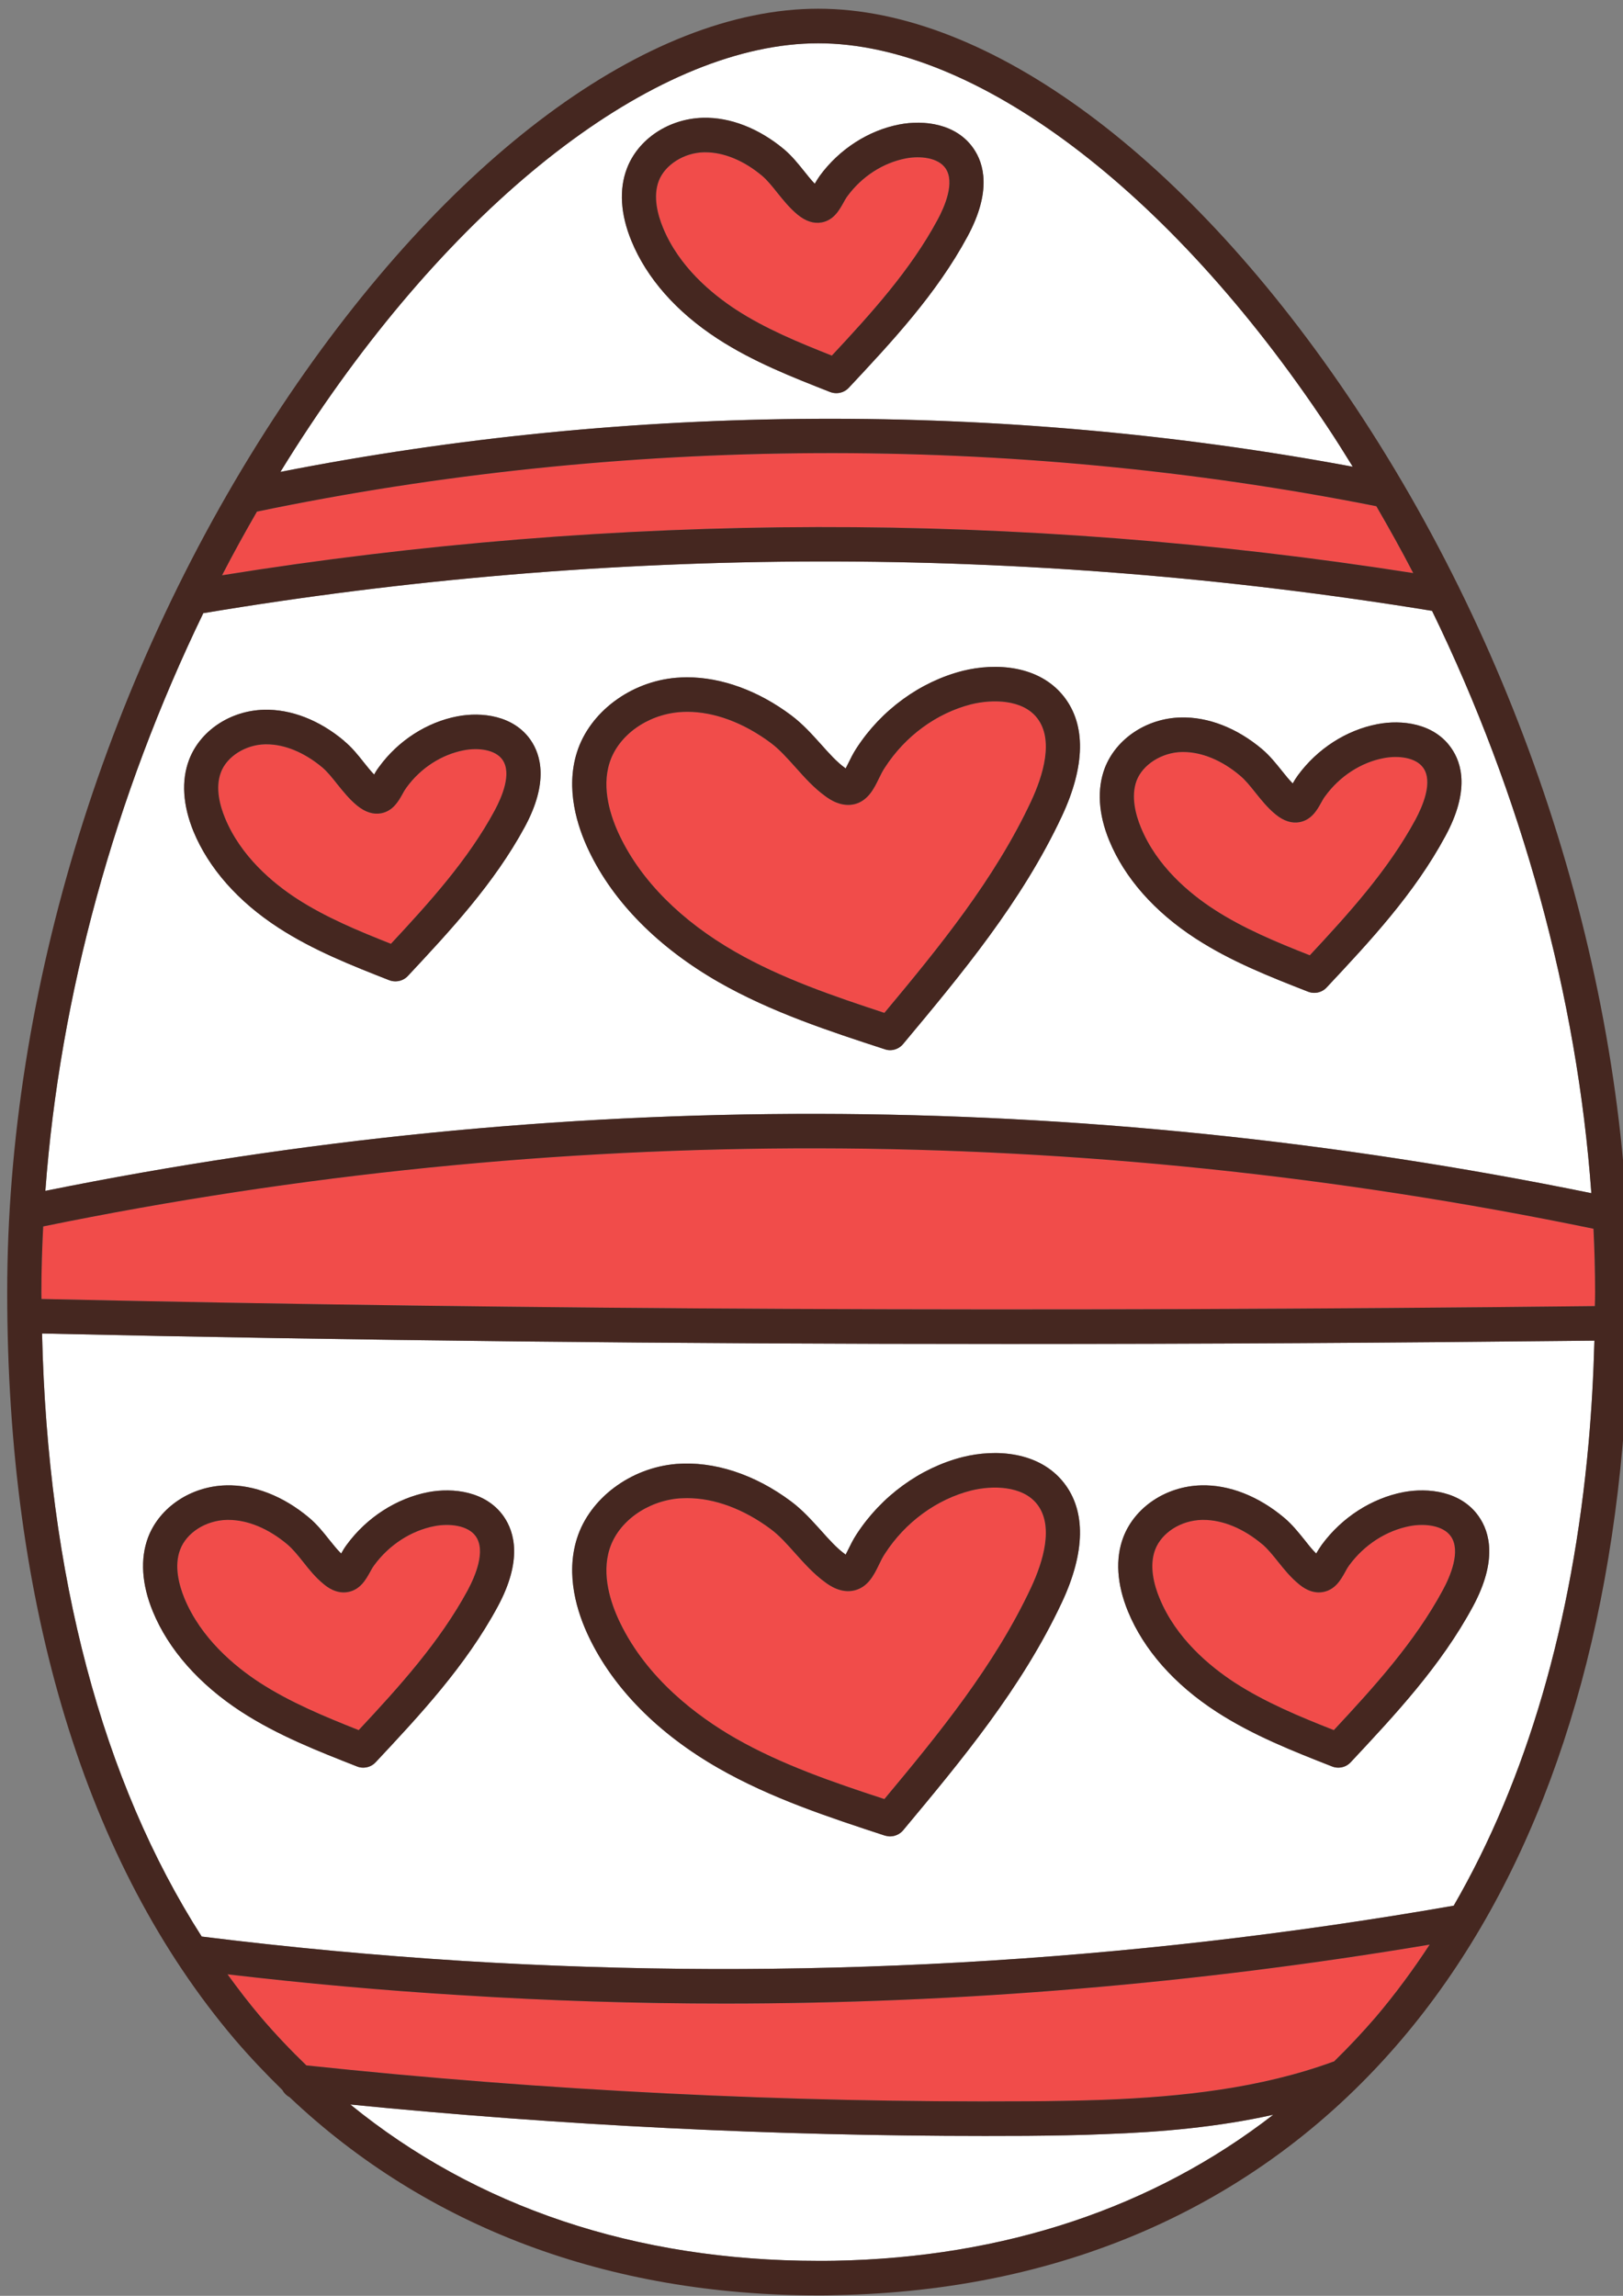 <?xml version="1.0" encoding="UTF-8" standalone="no"?>
<!-- Created with Inkscape (http://www.inkscape.org/) -->

<svg
   width="210mm"
   height="297mm"
   viewBox="0 0 210 297"
   version="1.1"
   id="svg1"
   inkscape:version="1.3.2 (091e20e, 2023-11-25)"
   sodipodi:docname="rysunek-3.svg"
   xmlns:inkscape="http://www.inkscape.org/namespaces/inkscape"
   xmlns:sodipodi="http://sodipodi.sourceforge.net/DTD/sodipodi-0.dtd"
   xmlns="http://www.w3.org/2000/svg"
   xmlns:svg="http://www.w3.org/2000/svg">
  <rect x="0" y="0" width="210" height="297" fill="#808080" stroke="none"/>
  <sodipodi:namedview
     id="namedview1"
     pagecolor="#ffffff"
     bordercolor="#000000"
     borderopacity="0.25"
     inkscape:showpageshadow="2"
     inkscape:pageopacity="0.0"
     inkscape:pagecheckerboard="0"
     inkscape:deskcolor="#d1d1d1"
     inkscape:document-units="mm"
     inkscape:zoom="0.43923677"
     inkscape:cx="342.6398"
     inkscape:cy="588.52085"
     inkscape:window-width="1440"
     inkscape:window-height="872"
     inkscape:window-x="0"
     inkscape:window-y="28"
     inkscape:window-maximized="0"
     inkscape:current-layer="layer1" />
  <defs
     id="defs1" />
  <g
     inkscape:label="Warstwa 1"
     inkscape:groupmode="layer"
     id="layer1">
    <path
       d="m 206.389,167.149 c 0,0.61 -0.014,1.207 -0.033,1.817 -71.925,0.79 -137.705,0.491 -200.99,-0.924 0,-0.314 -0.014,-0.597 -0.014,-0.893 0,-2.815 0.088,-5.645 0.234,-8.49 66.368,-13.567 133.856,-13.478 200.592,0.3 0.135,2.74 0.209,5.481 0.209,8.191"
       style="fill:#f14c4a;fill-opacity:1;fill-rule:nonzero;stroke:none;stroke-width:0.233"
       id="path66" />
    <path
       d="m 64.409,207.824 c 3.199,-5.944 2.183,-9.608 0.766,-11.647 -2.284,-3.262 -6.545,-3.753 -9.772,-3.143 -4.115,0.804 -7.962,3.278 -10.543,6.807 -0.278,0.372 -0.516,0.76 -0.72,1.132 -0.502,-0.491 -0.988,-1.101 -1.504,-1.742 -0.782,-0.982 -1.592,-2.011 -2.641,-2.89 -3.314,-2.785 -7.119,-4.288 -10.746,-4.186 -4.539,0.119 -8.594,2.815 -10.084,6.718 -1.046,2.755 -0.84,6.077 0.606,9.592 2.034,4.945 5.999,9.428 11.441,12.973 4.731,3.068 9.948,5.107 14.991,7.087 0.252,0.105 0.532,0.15 0.796,0.15 0.59,0 1.18,-0.239 1.606,-0.699 5.735,-6.122 11.66,-12.465 15.803,-20.151 z m 72.987,-0.522 c 3.037,-6.479 3.125,-11.841 0.252,-15.489 -3.201,-4.066 -8.846,-4.38 -13.079,-3.323 -5.511,1.401 -10.538,5.048 -13.769,10.038 -0.44,0.671 -0.75,1.342 -1.046,1.922 -0.102,0.208 -0.22,0.447 -0.338,0.671 -0.014,-0.013 -0.03,-0.033 -0.044,-0.046 -1.104,-0.79 -2.108,-1.922 -3.169,-3.112 -1.167,-1.281 -2.361,-2.624 -3.833,-3.725 -4.717,-3.528 -9.996,-5.242 -14.861,-4.854 -5.927,0.491 -11.218,4.452 -12.855,9.636 -1.502,4.749 0.014,9.575 1.562,12.793 3.171,6.627 8.978,12.496 16.778,16.948 6.809,3.889 14.269,6.33 21.492,8.699 0.222,0.06 0.456,0.105 0.678,0.105 0.634,0 1.268,-0.283 1.694,-0.79 7.55,-9.054 15.361,-18.423 20.536,-29.474 z m 53.189,0.522 c 3.199,-5.944 2.18,-9.608 0.752,-11.647 -2.27,-3.262 -6.531,-3.753 -9.76,-3.143 -4.127,0.804 -7.96,3.278 -10.554,6.807 -0.264,0.372 -0.502,0.76 -0.724,1.132 -0.5,-0.491 -0.986,-1.101 -1.486,-1.742 -0.798,-0.982 -1.609,-2.011 -2.655,-2.89 -3.317,-2.785 -7.122,-4.288 -10.746,-4.186 -4.541,0.119 -8.58,2.815 -10.07,6.718 -1.046,2.755 -0.84,6.077 0.606,9.592 2.034,4.945 5.985,9.428 11.438,12.973 4.731,3.068 9.936,5.107 14.977,7.087 0.266,0.105 0.53,0.15 0.798,0.15 0.602,0 1.176,-0.239 1.606,-0.699 5.735,-6.136 11.674,-12.465 15.817,-20.151 z m 15.715,-34.389 c -0.12,4.513 -0.368,8.937 -0.752,13.239 -2.095,23.28 -8.006,43.52 -17.454,59.858 -42.399,7.403 -85.386,9.8 -128.211,7.148 C 48.606,252.967 37.33,251.924 26.097,250.523 13.24,230.447 6.165,203.832 5.443,172.511 c 40.346,0.91 81.699,1.356 125.024,1.356 24.578,0 49.815,-0.15 75.834,-0.433"
       style="fill:#ffffff;fill-opacity:1;fill-rule:nonzero;stroke:none;stroke-width:0.233"
       id="path68" />
    <path
       d="m 67.918,106.95 c 3.081,-5.719 2.092,-9.278 0.722,-11.245 -2.213,-3.157 -6.323,-3.634 -9.45,-3.037 -3.962,0.758 -7.666,3.14 -10.14,6.538 -0.252,0.327 -0.458,0.655 -0.636,0.996 -0.456,-0.461 -0.884,-1.013 -1.34,-1.576 -0.752,-0.954 -1.535,-1.936 -2.551,-2.771 0,0 0,0 0,-0.014 -3.182,-2.68 -6.853,-4.108 -10.348,-4.022 -4.379,0.105 -8.286,2.712 -9.714,6.482 -1.018,2.68 -0.812,5.867 0.574,9.262 1.958,4.737 5.749,9.056 10.982,12.451 4.541,2.949 9.522,4.899 14.343,6.793 0.266,0.103 0.532,0.147 0.812,0.147 0.588,0 1.178,-0.239 1.606,-0.699 5.483,-5.869 11.158,-11.944 15.139,-19.303 z m 69.479,-1.354 c 3.037,-6.496 3.125,-11.841 0.252,-15.491 -3.201,-4.066 -8.846,-4.377 -13.079,-3.32 -5.511,1.401 -10.538,5.048 -13.769,10.038 -0.44,0.669 -0.75,1.34 -1.046,1.922 -0.102,0.208 -0.22,0.444 -0.338,0.669 -0.014,-0.014 -0.03,-0.033 -0.044,-0.046 -1.104,-0.788 -2.108,-1.922 -3.169,-3.112 -1.167,-1.295 -2.361,-2.621 -3.833,-3.723 -4.277,-3.203 -9.024,-4.915 -13.489,-4.915 -0.474,0 -0.914,0.027 -1.373,0.06 -5.927,0.491 -11.218,4.452 -12.855,9.636 -1.502,4.737 0.014,9.578 1.562,12.793 3.171,6.629 8.978,12.482 16.778,16.95 6.809,3.886 14.269,6.33 21.492,8.682 0.222,0.075 0.456,0.119 0.678,0.119 0.634,0 1.268,-0.283 1.694,-0.804 7.55,-9.04 15.361,-18.407 20.536,-29.458 z m 49.637,2.544 c 3.138,-5.806 2.139,-9.395 0.736,-11.378 -2.227,-3.201 -6.397,-3.692 -9.552,-3.082 -4.025,0.774 -7.767,3.187 -10.29,6.627 -0.25,0.344 -0.47,0.702 -0.662,1.043 -0.472,-0.477 -0.93,-1.043 -1.403,-1.637 -0.766,-0.954 -1.56,-1.952 -2.578,-2.815 -3.243,-2.726 -6.96,-4.171 -10.496,-4.083 -4.437,0.105 -8.388,2.757 -9.848,6.568 -1.016,2.696 -0.824,5.944 0.59,9.37 1.988,4.824 5.837,9.187 11.144,12.643 4.601,2.995 9.67,4.976 14.579,6.896 0.266,0.105 0.532,0.15 0.796,0.15 0.606,0 1.18,-0.239 1.606,-0.699 5.587,-5.958 11.355,-12.124 15.377,-19.602 z m -1.741,-29.117 c 11.603,23.846 18.782,49.939 20.611,75.333 C 139.343,140.773 72.061,140.682 5.869,154.057 7.727,128.857 14.847,102.974 26.315,79.306 c 0.03,0 0.062,0 0.104,0 52.703,-8.801 106.156,-8.89 158.874,-0.283"
       style="fill:#ffffff;fill-opacity:1;fill-rule:nonzero;stroke:none;stroke-width:0.233"
       id="path70" />
    <path
       d="m 187.728,198.753 c 1.326,1.906 -0.076,5.168 -1.035,6.94 -3.624,6.732 -8.902,12.54 -14.107,18.126 -4.409,-1.728 -8.874,-3.589 -12.813,-6.136 -3.273,-2.13 -7.622,-5.75 -9.744,-10.934 -0.706,-1.698 -1.368,-4.169 -0.56,-6.285 0.842,-2.189 3.319,-3.781 6.045,-3.842 0.074,0 0.148,0 0.206,0 2.493,0 5.191,1.118 7.608,3.157 0,0 0,0 0.014,0 0.692,0.597 1.342,1.401 2.021,2.249 0.81,1.012 1.636,2.041 2.699,2.904 0.396,0.327 1.606,1.312 3.155,1.015 1.548,-0.3 2.268,-1.581 2.801,-2.532 0.162,-0.3 0.338,-0.626 0.56,-0.924 1.93,-2.638 4.791,-4.483 7.828,-5.065 1.933,-0.372 4.319,-0.103 5.323,1.326"
       style="fill:#f14c4a;fill-opacity:1;fill-rule:nonzero;stroke:none;stroke-width:0.233"
       id="path72" />
    <path
       d="m 184.159,99.338 c 1.282,1.817 -0.088,4.96 -1.002,6.674 -3.523,6.522 -8.626,12.152 -13.681,17.572 -4.275,-1.681 -8.594,-3.47 -12.399,-5.942 -3.185,-2.069 -7.399,-5.57 -9.462,-10.604 -0.678,-1.639 -1.315,-4.019 -0.549,-6.061 0.796,-2.069 3.245,-3.634 5.839,-3.695 0.058,0 0.132,0 0.192,0 2.402,0 5.011,1.073 7.353,3.054 0.694,0.582 1.315,1.354 1.977,2.189 0.782,0.968 1.578,1.981 2.625,2.832 1.046,0.863 2.109,1.19 3.125,0.996 1.521,-0.297 2.24,-1.564 2.759,-2.502 0.162,-0.283 0.322,-0.594 0.544,-0.877 1.872,-2.563 4.629,-4.349 7.564,-4.901 1.856,-0.358 4.157,-0.105 5.115,1.265"
       style="fill:#f14c4a;fill-opacity:1;fill-rule:nonzero;stroke:none;stroke-width:0.233"
       id="path74" />
    <path
       d="m 184.983,251.566 c -2.153,3.292 -4.467,6.419 -6.941,9.339 -1.741,2.025 -3.553,3.947 -5.428,5.778 -0.058,0.014 -0.102,0.027 -0.16,0.046 -9.378,3.426 -19.562,4.527 -29.619,4.915 -3.361,0.119 -6.705,0.178 -10.008,0.192 -31.017,0.194 -62.345,-1.37 -93.184,-4.644 -2.051,-1.983 -4.041,-4.069 -5.925,-6.285 -1.491,-1.758 -2.905,-3.606 -4.277,-5.497 10.04,1.176 20.094,2.086 30.162,2.696 11.38,0.73 22.777,1.087 34.171,1.087 30.514,0 61.001,-2.563 91.207,-7.625"
       style="fill:#f14c4a;fill-opacity:1;fill-rule:nonzero;stroke:none;stroke-width:0.233"
       id="path76" />
    <path
       d="m 178.085,65.487 c 1.65,2.843 3.256,5.719 4.775,8.652 -51.166,-8.027 -102.986,-7.939 -154.127,0.283 1.43,-2.785 2.951,-5.525 4.511,-8.235 47.338,-9.844 97.415,-10.097 144.841,-0.699"
       style="fill:#f14c4a;fill-opacity:1;fill-rule:nonzero;stroke:none;stroke-width:0.233"
       id="path78" />
    <path
       d="m 125.206,30.56 c 3.125,-5.808 2.122,-9.398 0.736,-11.378 -2.227,-3.201 -6.397,-3.695 -9.568,-3.082 -4.009,0.774 -7.767,3.187 -10.29,6.627 -0.25,0.344 -0.456,0.699 -0.662,1.043 -0.456,-0.477 -0.914,-1.043 -1.386,-1.639 -0.766,-0.952 -1.562,-1.95 -2.581,-2.813 -3.243,-2.71 -6.974,-4.171 -10.494,-4.08 -4.439,0.117 -8.404,2.755 -9.848,6.566 -1.032,2.696 -0.826,5.944 0.59,9.37 1.977,4.826 5.835,9.19 11.142,12.643 4.601,2.993 9.672,4.976 14.565,6.898 0.268,0.103 0.549,0.147 0.812,0.147 0.59,0 1.18,-0.239 1.606,-0.699 5.573,-5.958 11.353,-12.124 15.377,-19.602 z m 46.45,24.517 c 1.166,1.742 2.273,3.514 3.377,5.301 -45.524,-8.49 -93.299,-8.266 -138.751,0.669 1.238,-2.011 2.507,-4.005 3.819,-5.97 C 60.4,24.557 85.594,5.601 105.878,5.601 c 20.27,0 45.48,18.957 65.778,49.476"
       style="fill:#ffffff;fill-opacity:1;fill-rule:nonzero;stroke:none;stroke-width:0.233"
       id="path80" />
    <path
       d="m 142.998,276.081 c 7.27,-0.255 14.611,-0.91 21.745,-2.502 -15.507,12.019 -34.789,18.482 -56.726,18.884 -0.708,0.014 -1.43,0.014 -2.139,0.014 -23.631,0 -44.255,-6.954 -60.545,-20.224 27.214,2.696 54.765,4.066 82.1,4.066 1.812,0 3.611,-0.014 5.425,-0.014 3.344,-0.033 6.735,-0.075 10.14,-0.225"
       style="fill:#ffffff;fill-opacity:1;fill-rule:nonzero;stroke:none;stroke-width:0.233"
       id="path82" />
    <path
       d="m 134.184,92.875 c 2.21,2.815 0.796,7.431 -0.782,10.812 -4.717,10.069 -11.896,18.87 -18.972,27.346 -6.559,-2.161 -13.269,-4.44 -19.27,-7.88 -7.001,-4.008 -12.174,-9.189 -14.961,-14.998 -1.194,-2.488 -2.389,-6.152 -1.329,-9.472 1.106,-3.514 4.81,-6.196 9.008,-6.554 0.338,-0.027 0.694,-0.046 1.046,-0.046 3.511,0 7.311,1.415 10.823,4.036 1.118,0.835 2.106,1.952 3.169,3.129 1.18,1.326 2.389,2.682 3.877,3.753 0.502,0.372 2.021,1.459 3.791,1.027 1.738,-0.444 2.518,-2.039 3.138,-3.32 0.236,-0.491 0.486,-0.996 0.782,-1.429 2.625,-4.066 6.691,-7.029 11.142,-8.163 2.759,-0.685 6.65,-0.655 8.538,1.758"
       style="fill:#f14c4a;fill-opacity:1;fill-rule:nonzero;stroke:none;stroke-width:0.233"
       id="path84" />
    <path
       d="m 134.184,194.584 c 2.21,2.813 0.796,7.431 -0.782,10.812 -4.717,10.066 -11.896,18.87 -18.972,27.344 -6.559,-2.144 -13.269,-4.438 -19.27,-7.864 -4.877,-2.799 -11.438,-7.67 -14.961,-15.014 -1.194,-2.486 -2.389,-6.136 -1.329,-9.47 1.106,-3.517 4.81,-6.196 9.008,-6.554 0.338,-0.014 0.694,-0.033 1.046,-0.033 3.511,0 7.311,1.401 10.823,4.022 1.118,0.835 2.106,1.95 3.169,3.143 1.18,1.312 2.389,2.666 3.877,3.739 0.502,0.372 2.037,1.473 3.791,1.026 1.738,-0.43 2.518,-2.025 3.138,-3.306 0.236,-0.491 0.486,-1.012 0.782,-1.443 2.625,-4.066 6.691,-7.031 11.142,-8.163 2.759,-0.685 6.65,-0.641 8.538,1.758"
       style="fill:#f14c4a;fill-opacity:1;fill-rule:nonzero;stroke:none;stroke-width:0.233"
       id="path86" />
    <path
       d="m 122.332,21.758 c 1.268,1.817 -0.088,4.96 -1.018,6.674 -3.506,6.522 -8.624,12.152 -13.681,17.572 -4.261,-1.684 -8.594,-3.47 -12.396,-5.942 -3.169,-2.069 -7.388,-5.57 -9.45,-10.604 -0.678,-1.639 -1.329,-4.02 -0.546,-6.061 0.796,-2.069 3.245,-3.634 5.823,-3.695 0.074,0 0.134,0 0.206,0 2.405,0 4.999,1.073 7.358,3.054 0.676,0.582 1.296,1.354 1.96,2.189 0.78,0.968 1.592,1.981 2.625,2.832 1.06,0.863 2.106,1.19 3.125,0.996 1.535,-0.297 2.24,-1.564 2.77,-2.502 0.148,-0.283 0.324,-0.594 0.53,-0.879 1.875,-2.56 4.629,-4.333 7.564,-4.899 1.872,-0.358 4.173,-0.105 5.131,1.265"
       style="fill:#f14c4a;fill-opacity:1;fill-rule:nonzero;stroke:none;stroke-width:0.233"
       id="path88" />
    <path
       d="m 65.013,98.281 c 1.254,1.786 -0.088,4.854 -0.988,6.538 -3.449,6.405 -8.476,11.946 -13.443,17.278 -4.187,-1.653 -8.434,-3.412 -12.177,-5.839 -3.113,-2.027 -7.254,-5.481 -9.288,-10.426 -0.664,-1.609 -1.296,-3.931 -0.53,-5.928 0.766,-2.041 3.169,-3.559 5.705,-3.617 0.058,0 0.132,0 0.192,0 2.356,0 4.909,1.057 7.224,2.993 0.662,0.566 1.268,1.326 1.916,2.144 0.78,0.968 1.576,1.967 2.592,2.799 1.048,0.851 2.095,1.176 3.113,0.984 1.516,-0.297 2.227,-1.548 2.74,-2.472 0.148,-0.285 0.324,-0.582 0.532,-0.865 1.826,-2.518 4.539,-4.258 7.413,-4.81 1.828,-0.358 4.069,-0.105 4.997,1.221"
       style="fill:#f14c4a;fill-opacity:1;fill-rule:nonzero;stroke:none;stroke-width:0.233"
       id="path90" />
    <path
       d="m 61.565,198.753 c 1.326,1.906 -0.088,5.168 -1.03,6.94 -3.643,6.732 -8.906,12.54 -14.125,18.126 -4.391,-1.742 -8.86,-3.589 -12.795,-6.136 -3.273,-2.13 -7.622,-5.75 -9.76,-10.934 -0.692,-1.698 -1.356,-4.169 -0.544,-6.285 0.824,-2.189 3.314,-3.781 6.043,-3.842 0.074,0 0.132,0 0.206,0 2.493,0 5.175,1.118 7.608,3.157 0.706,0.597 1.356,1.401 2.034,2.249 0.794,1.012 1.62,2.041 2.682,2.904 0.398,0.327 1.606,1.312 3.169,1.015 1.548,-0.3 2.271,-1.581 2.801,-2.532 0.162,-0.3 0.338,-0.626 0.56,-0.924 1.933,-2.638 4.779,-4.483 7.814,-5.065 1.933,-0.372 4.335,-0.103 5.337,1.326"
       style="fill:#f14c4a;fill-opacity:1;fill-rule:nonzero;stroke:none;stroke-width:0.233"
       id="path92" />
    <path
       d="m 59.604,258.104 c 11.38,0.73 22.777,1.087 34.171,1.087 30.514,0 61.001,-2.563 91.209,-7.625 -2.155,3.292 -4.469,6.419 -6.943,9.339 -1.741,2.025 -3.553,3.945 -5.428,5.778 -0.058,0.014 -0.102,0.027 -0.16,0.046 -9.378,3.426 -19.562,4.527 -29.619,4.915 -3.361,0.119 -6.705,0.178 -10.008,0.192 -31.017,0.194 -62.345,-1.37 -93.184,-4.644 -2.051,-1.983 -4.041,-4.069 -5.925,-6.285 -1.491,-1.758 -2.905,-3.606 -4.277,-5.497 10.04,1.176 20.094,2.086 30.162,2.696 z M 5.443,172.511 c 40.346,0.91 81.699,1.356 125.024,1.356 24.578,0 49.815,-0.15 75.834,-0.433 -0.12,4.513 -0.368,8.937 -0.752,13.239 -2.095,23.28 -8.006,43.52 -17.454,59.858 -42.399,7.403 -85.386,9.8 -128.211,7.148 C 48.606,252.967 37.33,251.924 26.097,250.523 13.24,230.446 6.163,203.832 5.443,172.51 Z m -0.088,-5.362 c 0,-2.815 0.088,-5.645 0.234,-8.49 66.368,-13.567 133.856,-13.478 200.592,0.3 0.135,2.74 0.209,5.481 0.209,8.191 0,0.61 -0.014,1.207 -0.033,1.817 -71.925,0.79 -137.705,0.491 -200.99,-0.924 0,-0.314 -0.014,-0.597 -0.014,-0.893 z M 26.315,79.306 c 0.03,0 0.062,0 0.104,0 C 79.122,70.505 132.576,70.416 185.293,79.023 196.895,102.869 204.075,128.962 205.903,154.356 139.343,140.773 72.061,140.684 5.869,154.057 7.727,128.857 14.847,102.974 26.315,79.306 Z m 6.93,-13.12 C 80.583,56.342 130.659,56.089 178.085,65.487 c 1.65,2.843 3.256,5.719 4.775,8.652 -51.166,-8.027 -102.986,-7.939 -154.127,0.283 1.43,-2.785 2.951,-5.525 4.511,-8.235 z M 40.1,55.077 C 60.4,24.557 85.594,5.601 105.878,5.601 c 20.27,0 45.48,18.957 65.778,49.476 1.167,1.742 2.273,3.514 3.377,5.301 -45.524,-8.49 -93.299,-8.266 -138.751,0.671 1.238,-2.013 2.507,-4.008 3.819,-5.972 z M 108.016,292.463 c -0.708,0.014 -1.43,0.014 -2.139,0.014 -23.631,0 -44.255,-6.954 -60.545,-20.224 27.214,2.696 54.765,4.066 82.1,4.066 1.812,0 3.611,-0.014 5.425,-0.014 3.344,-0.033 6.735,-0.075 10.14,-0.225 7.27,-0.255 14.611,-0.91 21.745,-2.502 -15.507,12.019 -34.789,18.482 -56.726,18.884 z M 36.531,270.376 c 0.208,0.388 0.532,0.716 0.93,0.924 17.778,16.815 41.216,25.646 68.416,25.646 0.738,0 1.46,0 2.183,-0.033 30.028,-0.519 55.342,-11.928 73.325,-33.108 15.995,-18.84 25.726,-45.096 28.556,-76.731 0.574,-6.419 0.868,-13.076 0.868,-19.927 0,-38.888 -12.929,-80.648 -35.483,-114.563 C 153.892,20.355 127.933,1.127 105.878,1.127 83.809,1.127 57.85,20.355 36.429,52.584 13.875,86.498 0.932,128.258 0.932,167.146 c 0,40.569 10.17,73.991 29.424,96.658 1.974,2.31 4.041,4.485 6.175,6.568"
       style="fill:#452720;fill-opacity:1;fill-rule:nonzero;stroke:none;stroke-width:0.233"
       id="path94" />
    <path
       d="m 149.469,200.465 c 0.842,-2.189 3.319,-3.781 6.048,-3.842 0.072,0 0.146,0 0.204,0 2.493,0 5.191,1.118 7.608,3.157 0,0 0,0 0.014,0 0.692,0.597 1.342,1.401 2.021,2.249 0.81,1.012 1.636,2.041 2.699,2.904 0.396,0.327 1.606,1.312 3.155,1.015 1.548,-0.3 2.268,-1.581 2.8,-2.532 0.162,-0.3 0.338,-0.626 0.56,-0.924 1.93,-2.638 4.791,-4.483 7.828,-5.065 1.933,-0.372 4.319,-0.103 5.323,1.326 1.326,1.906 -0.076,5.168 -1.035,6.94 -3.624,6.732 -8.902,12.54 -14.107,18.126 -4.409,-1.728 -8.874,-3.589 -12.813,-6.136 -3.27,-2.13 -7.622,-5.75 -9.744,-10.934 -0.706,-1.698 -1.368,-4.169 -0.56,-6.285 z m 7.918,20.972 c 4.731,3.068 9.936,5.107 14.977,7.087 0.266,0.105 0.53,0.15 0.798,0.15 0.602,0 1.176,-0.239 1.606,-0.699 5.735,-6.136 11.674,-12.465 15.817,-20.151 3.199,-5.944 2.18,-9.608 0.752,-11.647 -2.27,-3.262 -6.531,-3.753 -9.76,-3.143 -4.127,0.804 -7.96,3.278 -10.554,6.807 -0.264,0.372 -0.502,0.76 -0.724,1.132 -0.5,-0.491 -0.986,-1.101 -1.486,-1.742 -0.798,-0.984 -1.609,-2.011 -2.655,-2.89 -3.317,-2.785 -7.122,-4.288 -10.746,-4.186 -4.541,0.119 -8.58,2.815 -10.07,6.718 -1.046,2.754 -0.84,6.075 0.606,9.592 2.034,4.945 5.985,9.428 11.438,12.973"
       style="fill:#452720;fill-opacity:1;fill-rule:nonzero;stroke:none;stroke-width:0.233"
       id="path96" />
    <path
       d="m 147.067,100.978 c 0.796,-2.069 3.245,-3.634 5.839,-3.695 0.058,0 0.132,0 0.192,0 2.402,0 5.011,1.073 7.353,3.054 0.694,0.582 1.315,1.354 1.977,2.189 0.782,0.968 1.578,1.981 2.625,2.832 1.046,0.863 2.109,1.19 3.125,0.996 1.521,-0.297 2.243,-1.564 2.759,-2.502 0.162,-0.283 0.322,-0.596 0.544,-0.877 1.872,-2.563 4.629,-4.349 7.564,-4.901 1.856,-0.358 4.157,-0.105 5.115,1.265 1.282,1.817 -0.088,4.96 -1.002,6.674 -3.523,6.522 -8.626,12.152 -13.681,17.572 -4.275,-1.681 -8.594,-3.47 -12.399,-5.942 -3.185,-2.069 -7.399,-5.57 -9.462,-10.604 -0.678,-1.639 -1.315,-4.019 -0.549,-6.061 z m 7.608,20.418 c 4.601,2.995 9.67,4.976 14.579,6.896 0.266,0.105 0.532,0.15 0.796,0.15 0.606,0 1.18,-0.239 1.606,-0.699 5.587,-5.958 11.355,-12.124 15.377,-19.602 3.138,-5.806 2.139,-9.395 0.736,-11.378 -2.227,-3.201 -6.397,-3.692 -9.552,-3.082 -4.025,0.774 -7.767,3.187 -10.29,6.627 -0.25,0.344 -0.47,0.702 -0.662,1.043 -0.472,-0.477 -0.93,-1.043 -1.403,-1.637 -0.766,-0.954 -1.56,-1.952 -2.578,-2.815 -3.243,-2.726 -6.96,-4.171 -10.496,-4.083 -4.437,0.105 -8.388,2.757 -9.848,6.568 -1.016,2.696 -0.824,5.944 0.59,9.37 1.988,4.824 5.837,9.189 11.144,12.643"
       style="fill:#452720;fill-opacity:1;fill-rule:nonzero;stroke:none;stroke-width:0.233"
       id="path98" />
    <path
       d="m 95.16,123.154 c -7.001,-4.008 -12.174,-9.189 -14.961,-14.998 -1.194,-2.488 -2.389,-6.152 -1.329,-9.472 1.106,-3.514 4.81,-6.196 9.008,-6.554 0.338,-0.027 0.694,-0.046 1.046,-0.046 3.511,0 7.314,1.415 10.823,4.036 1.12,0.835 2.106,1.952 3.169,3.129 1.18,1.326 2.389,2.682 3.877,3.753 0.502,0.372 2.021,1.459 3.791,1.027 1.738,-0.444 2.518,-2.039 3.138,-3.32 0.236,-0.491 0.486,-0.996 0.782,-1.429 2.625,-4.066 6.691,-7.029 11.142,-8.163 2.759,-0.685 6.65,-0.655 8.538,1.758 2.21,2.815 0.796,7.431 -0.782,10.812 -4.717,10.069 -11.896,18.87 -18.972,27.346 -6.559,-2.161 -13.269,-4.44 -19.27,-7.88 z m 20.006,12.704 c 0.634,0 1.268,-0.283 1.694,-0.804 7.55,-9.04 15.361,-18.409 20.536,-29.458 3.037,-6.496 3.125,-11.841 0.252,-15.491 -3.201,-4.066 -8.846,-4.377 -13.079,-3.32 -5.511,1.401 -10.538,5.048 -13.767,10.038 -0.442,0.669 -0.752,1.34 -1.048,1.922 -0.102,0.208 -0.22,0.444 -0.338,0.669 -0.014,-0.014 -0.03,-0.033 -0.044,-0.046 -1.104,-0.788 -2.108,-1.922 -3.169,-3.112 -1.167,-1.295 -2.361,-2.621 -3.833,-3.723 -4.277,-3.203 -9.024,-4.915 -13.489,-4.915 -0.474,0 -0.914,0.027 -1.373,0.06 -5.927,0.491 -11.218,4.452 -12.855,9.636 -1.502,4.737 0.014,9.578 1.562,12.793 3.171,6.629 8.978,12.482 16.778,16.95 6.809,3.886 14.269,6.33 21.492,8.682 0.222,0.075 0.456,0.119 0.678,0.119"
       style="fill:#452720;fill-opacity:1;fill-rule:nonzero;stroke:none;stroke-width:0.233"
       id="path100" />
    <path
       d="m 78.87,200.393 c 1.106,-3.517 4.81,-6.196 9.008,-6.554 0.338,-0.014 0.694,-0.033 1.046,-0.033 3.511,0 7.314,1.401 10.823,4.022 1.12,0.835 2.106,1.95 3.169,3.143 1.18,1.309 2.389,2.666 3.877,3.739 0.502,0.372 2.037,1.473 3.791,1.026 1.738,-0.43 2.518,-2.025 3.138,-3.306 0.236,-0.491 0.486,-1.012 0.782,-1.443 2.625,-4.066 6.691,-7.031 11.142,-8.163 2.759,-0.685 6.65,-0.641 8.538,1.758 2.21,2.813 0.796,7.431 -0.782,10.812 -4.717,10.066 -11.896,18.87 -18.972,27.344 -6.559,-2.144 -13.269,-4.438 -19.27,-7.864 -4.877,-2.799 -11.438,-7.67 -14.961,-15.014 -1.194,-2.486 -2.389,-6.136 -1.329,-9.47 z m 14.125,28.371 c 6.809,3.889 14.269,6.33 21.492,8.698 0.222,0.06 0.456,0.105 0.678,0.105 0.634,0 1.268,-0.283 1.694,-0.79 7.55,-9.054 15.361,-18.423 20.536,-29.474 3.037,-6.479 3.125,-11.841 0.252,-15.489 -3.201,-4.066 -8.846,-4.38 -13.079,-3.323 -5.511,1.401 -10.538,5.048 -13.767,10.038 -0.442,0.671 -0.752,1.342 -1.048,1.922 -0.102,0.208 -0.22,0.447 -0.338,0.671 -0.014,-0.014 -0.03,-0.033 -0.044,-0.046 -1.104,-0.79 -2.108,-1.922 -3.169,-3.112 -1.167,-1.281 -2.361,-2.624 -3.833,-3.725 -4.717,-3.528 -9.996,-5.242 -14.861,-4.854 -5.927,0.491 -11.218,4.452 -12.855,9.636 -1.502,4.749 0.014,9.575 1.562,12.793 3.171,6.627 8.978,12.496 16.778,16.948"
       style="fill:#452720;fill-opacity:1;fill-rule:nonzero;stroke:none;stroke-width:0.233"
       id="path102" />
    <path
       d="m 85.786,29.458 c -0.678,-1.639 -1.329,-4.02 -0.546,-6.061 0.796,-2.069 3.245,-3.634 5.823,-3.695 0.074,0 0.134,0 0.208,0 2.402,0 4.997,1.073 7.355,3.054 0.676,0.582 1.296,1.354 1.96,2.189 0.78,0.968 1.592,1.981 2.625,2.832 1.06,0.863 2.106,1.19 3.125,0.996 1.535,-0.297 2.24,-1.564 2.77,-2.502 0.148,-0.283 0.324,-0.594 0.53,-0.879 1.875,-2.56 4.629,-4.333 7.564,-4.899 1.872,-0.358 4.173,-0.105 5.131,1.265 1.268,1.817 -0.088,4.96 -1.018,6.674 -3.506,6.522 -8.624,12.152 -13.681,17.572 -4.261,-1.684 -8.594,-3.47 -12.396,-5.942 -3.169,-2.072 -7.388,-5.57 -9.45,-10.604 z m 22.437,21.402 c 0.59,0 1.18,-0.239 1.606,-0.699 5.573,-5.958 11.353,-12.124 15.377,-19.602 3.125,-5.808 2.122,-9.398 0.736,-11.378 -2.227,-3.201 -6.397,-3.695 -9.568,-3.082 -4.009,0.774 -7.767,3.187 -10.29,6.627 -0.248,0.344 -0.456,0.699 -0.662,1.043 -0.456,-0.477 -0.914,-1.043 -1.386,-1.639 -0.766,-0.952 -1.562,-1.95 -2.581,-2.813 -3.243,-2.71 -6.974,-4.171 -10.494,-4.08 -4.439,0.117 -8.404,2.755 -9.848,6.566 -1.032,2.696 -0.826,5.944 0.59,9.37 1.977,4.826 5.835,9.19 11.142,12.643 4.601,2.993 9.672,4.976 14.565,6.898 0.268,0.103 0.549,0.147 0.812,0.147"
       style="fill:#452720;fill-opacity:1;fill-rule:nonzero;stroke:none;stroke-width:0.233"
       id="path104" />
    <path
       d="m 64.025,104.819 c -3.449,6.405 -8.476,11.946 -13.443,17.278 -4.187,-1.653 -8.434,-3.412 -12.177,-5.839 -3.113,-2.027 -7.254,-5.481 -9.288,-10.426 -0.664,-1.606 -1.296,-3.931 -0.53,-5.928 0.766,-2.039 3.169,-3.559 5.705,-3.617 0.058,0 0.132,0 0.192,0 2.356,0 4.909,1.057 7.224,2.993 0.662,0.566 1.268,1.326 1.916,2.144 0.78,0.968 1.576,1.967 2.592,2.801 1.048,0.849 2.095,1.174 3.113,0.982 1.516,-0.297 2.227,-1.548 2.74,-2.472 0.148,-0.285 0.324,-0.582 0.532,-0.865 1.826,-2.518 4.539,-4.258 7.413,-4.81 1.828,-0.358 4.069,-0.105 4.997,1.221 1.254,1.786 -0.088,4.854 -0.988,6.538 z M 59.19,92.667 c -3.962,0.758 -7.666,3.14 -10.14,6.538 -0.252,0.327 -0.458,0.655 -0.636,0.996 -0.456,-0.461 -0.884,-1.013 -1.34,-1.576 -0.752,-0.954 -1.535,-1.936 -2.551,-2.771 0,0 0,0 0,-0.014 -3.182,-2.68 -6.853,-4.108 -10.348,-4.022 -4.379,0.105 -8.286,2.712 -9.714,6.482 -1.018,2.68 -0.812,5.867 0.574,9.264 1.958,4.735 5.749,9.054 10.982,12.449 4.541,2.949 9.522,4.899 14.343,6.793 0.266,0.103 0.532,0.147 0.812,0.147 0.588,0 1.178,-0.239 1.606,-0.699 5.483,-5.869 11.158,-11.944 15.139,-19.303 3.081,-5.719 2.092,-9.278 0.722,-11.245 -2.213,-3.157 -6.323,-3.634 -9.45,-3.037"
       style="fill:#452720;fill-opacity:1;fill-rule:nonzero;stroke:none;stroke-width:0.233"
       id="path106" />
    <path
       d="m 60.535,205.694 c -3.643,6.732 -8.906,12.54 -14.125,18.126 -4.391,-1.742 -8.86,-3.589 -12.795,-6.136 -3.273,-2.13 -7.622,-5.75 -9.76,-10.934 -0.692,-1.698 -1.356,-4.169 -0.544,-6.285 0.824,-2.189 3.314,-3.781 6.043,-3.842 0.074,0 0.132,0 0.206,0 2.493,0 5.175,1.118 7.608,3.157 0.706,0.597 1.356,1.401 2.034,2.249 0.794,1.012 1.62,2.041 2.682,2.904 0.398,0.327 1.606,1.312 3.169,1.015 1.548,-0.3 2.271,-1.581 2.801,-2.532 0.162,-0.3 0.338,-0.626 0.56,-0.924 1.933,-2.638 4.779,-4.483 7.814,-5.065 1.933,-0.372 4.335,-0.103 5.337,1.326 1.326,1.906 -0.088,5.168 -1.03,6.94 z m 4.641,-9.517 c -2.284,-3.262 -6.545,-3.753 -9.772,-3.143 -4.115,0.804 -7.962,3.278 -10.543,6.807 -0.278,0.372 -0.516,0.76 -0.72,1.132 -0.502,-0.491 -0.988,-1.101 -1.504,-1.742 -0.782,-0.984 -1.592,-2.011 -2.641,-2.89 -3.314,-2.785 -7.119,-4.288 -10.746,-4.186 -4.539,0.119 -8.594,2.815 -10.084,6.718 -1.046,2.755 -0.84,6.075 0.606,9.592 2.034,4.945 5.999,9.428 11.441,12.973 4.731,3.068 9.948,5.107 14.991,7.087 0.252,0.105 0.532,0.15 0.796,0.15 0.59,0 1.18,-0.239 1.606,-0.699 5.735,-6.122 11.66,-12.465 15.803,-20.151 3.199,-5.944 2.183,-9.608 0.766,-11.647"
       style="fill:#452720;fill-opacity:1;fill-rule:nonzero;stroke:none;stroke-width:0.233"
       id="path108" />
  </g>
</svg>
